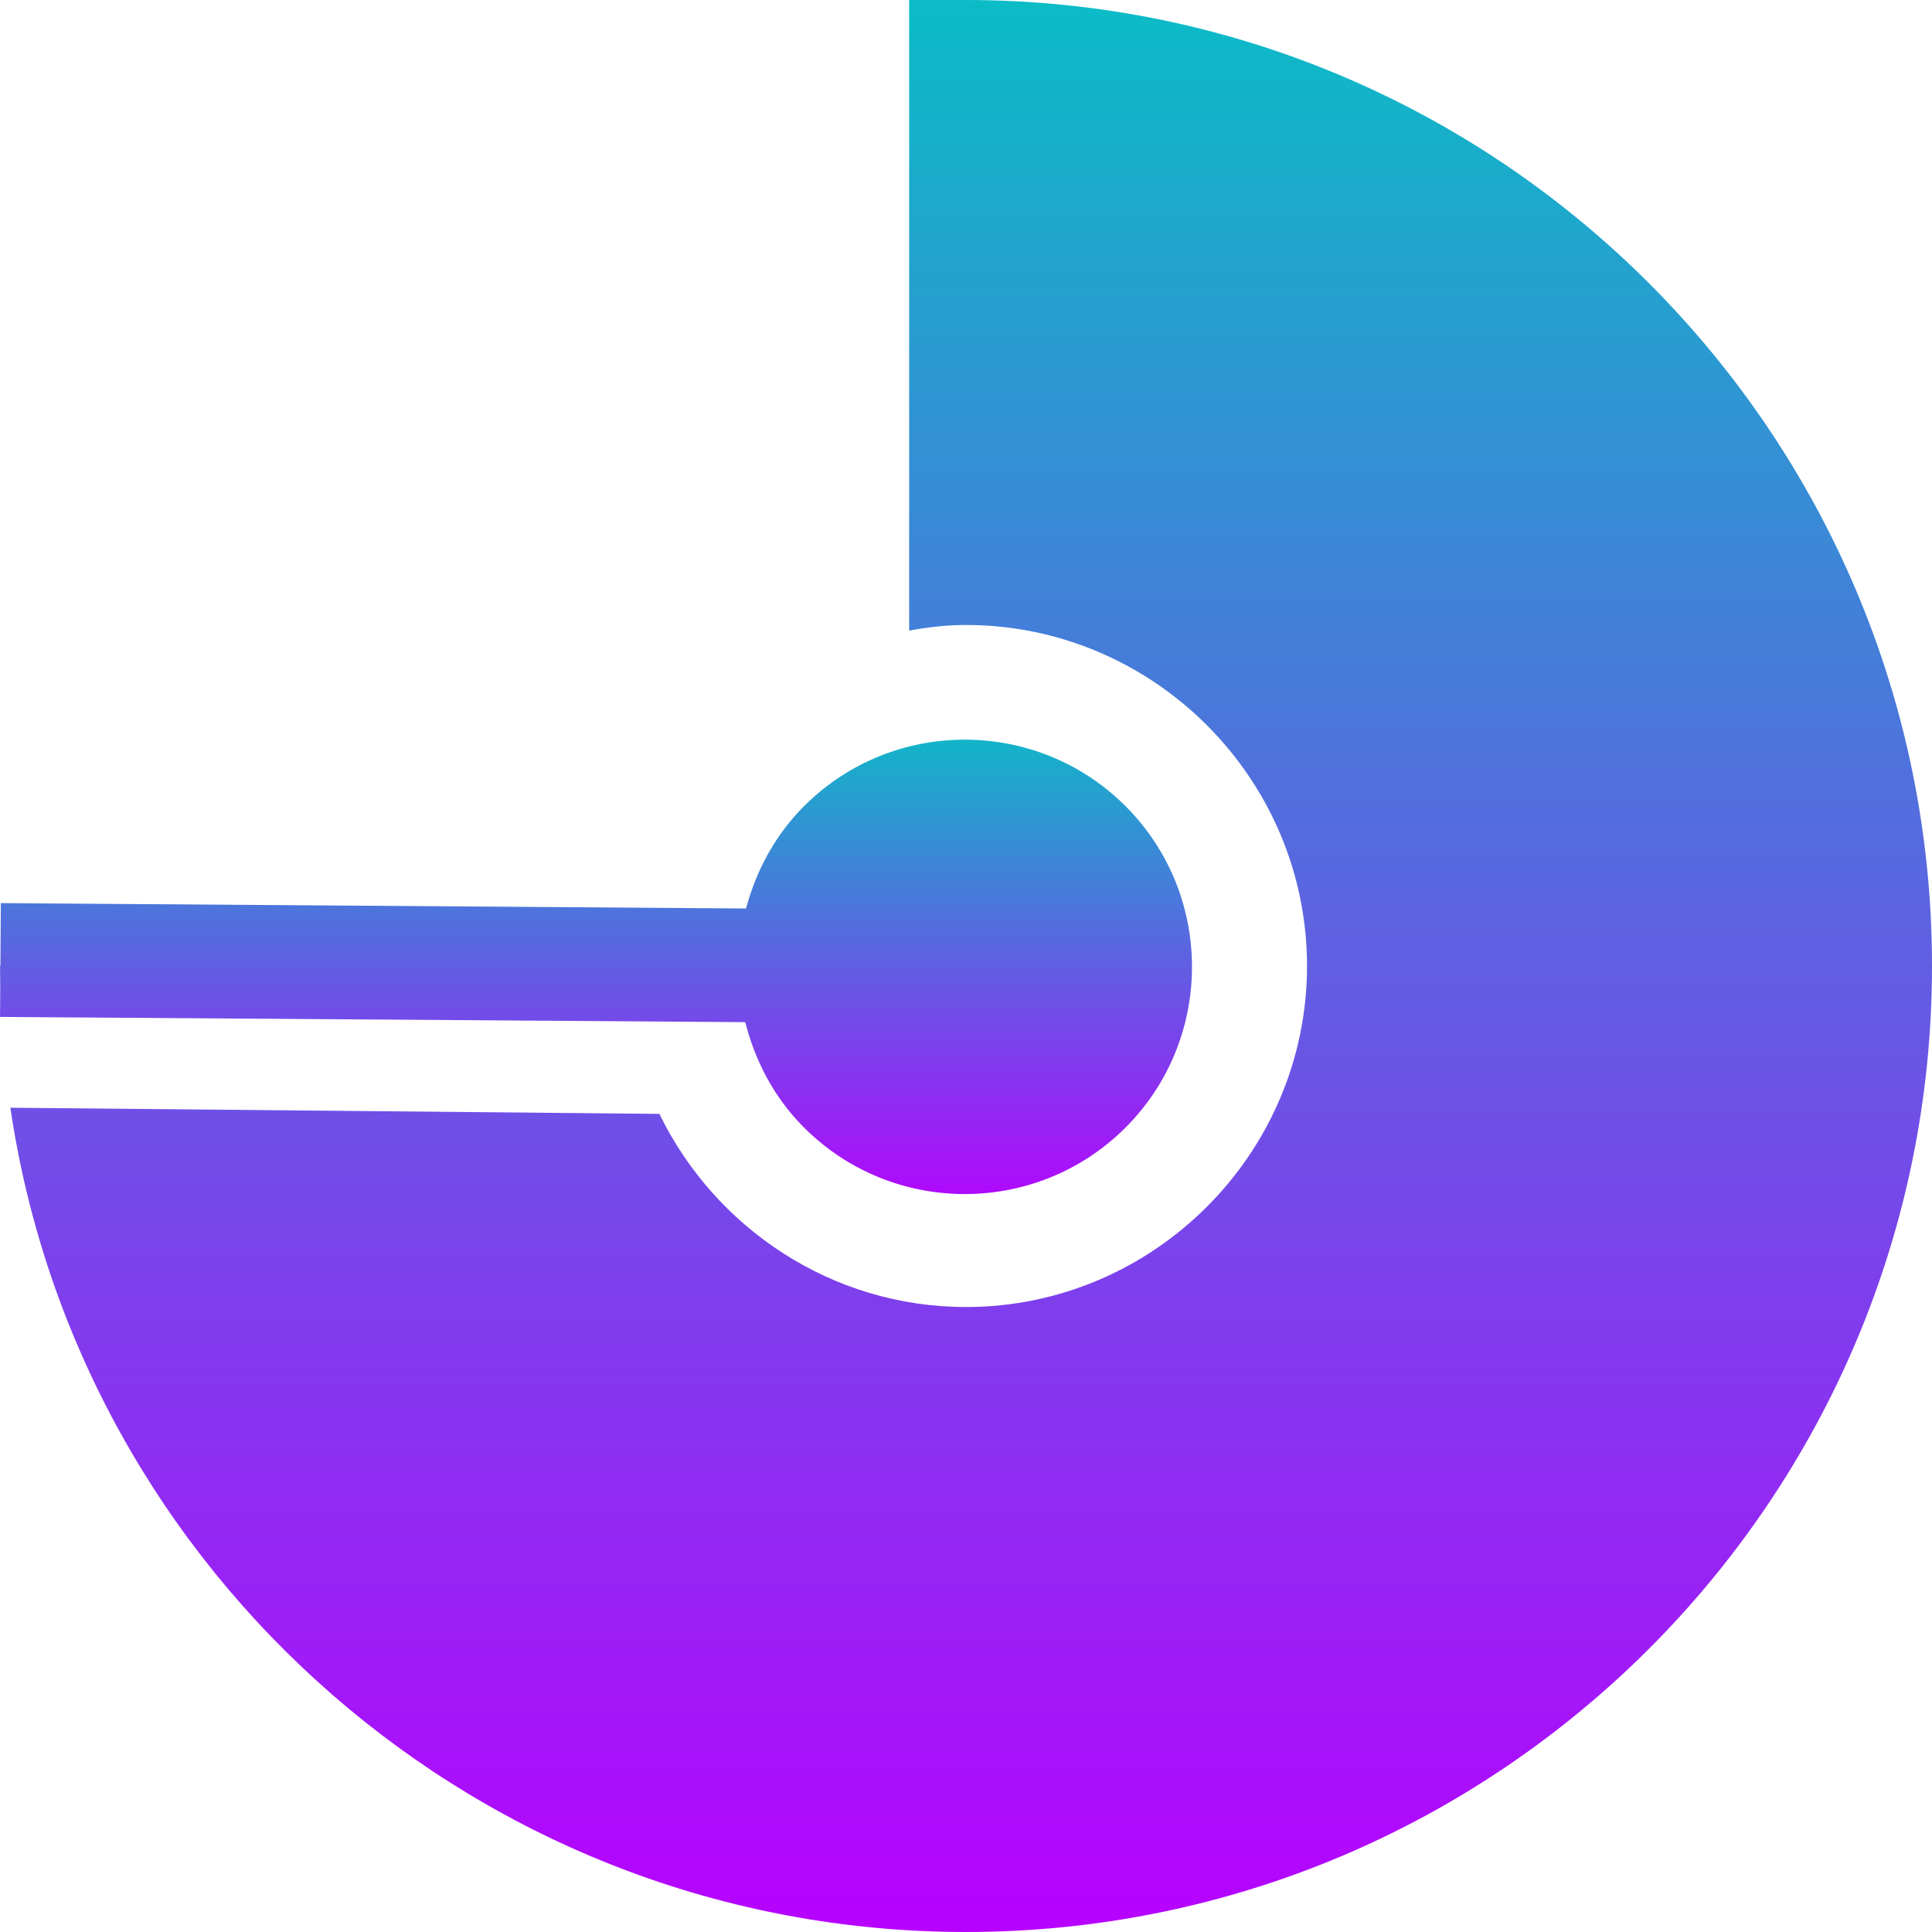 <?xml version="1.0" encoding="UTF-8" standalone="no"?>

<svg
   width="16"
   height="16"
   viewBox="0 0 38.4 38.4"
   version="1.1"
   id="svg1"
   xmlns:xlink="http://www.w3.org/1999/xlink"
   xmlns="http://www.w3.org/2000/svg"
   xmlns:svg="http://www.w3.org/2000/svg"
   xmlns:rdf="http://www.w3.org/1999/02/22-rdf-syntax-ns#"
   xmlns:cc="http://creativecommons.org/ns#"
   xmlns:dc="http://purl.org/dc/elements/1.1/">
   <defs>
      <style id="current-color-scheme" type="text/css">
         .ColorScheme-Text { color: #0abdc6; } .ColorScheme-Highlight { color:#5294e2; }
      </style>
      <linearGradient id="arrongin" x1="0%" x2="0%" y1="0%" y2="100%">
         <stop offset="0%" style="stop-color:#dd9b44; stop-opacity:1"/>
         <stop offset="100%" style="stop-color:#ad6c16; stop-opacity:1"/>
      </linearGradient>
      <linearGradient id="aurora" x1="0%" x2="0%" y1="0%" y2="100%">
         <stop offset="0%" style="stop-color:#09D4DF; stop-opacity:1"/>
         <stop offset="100%" style="stop-color:#9269F4; stop-opacity:1"/>
      </linearGradient>
      <linearGradient id="cyberneon" x1="0%" x2="0%" y1="0%" y2="100%">
         <stop offset="0" style="stop-color:#0abdc6; stop-opacity:1"/>
         <stop offset="1" style="stop-color:#ea00d9; stop-opacity:1"/>
      </linearGradient>
      <linearGradient id="fitdance" x1="0%" x2="0%" y1="0%" y2="100%">
         <stop offset="0%" style="stop-color:#1AD6AB; stop-opacity:1"/>
         <stop offset="100%" style="stop-color:#329DB6; stop-opacity:1"/>
      </linearGradient>
      <linearGradient id="oomox" x1="0%" x2="0%" y1="0%" y2="100%">
         <stop offset="0%" style="stop-color:#0abdc6; stop-opacity:1"/>
         <stop offset="100%" style="stop-color:#b800ff; stop-opacity:1"/>
      </linearGradient>
      <linearGradient id="rainblue" x1="0%" x2="0%" y1="0%" y2="100%">
         <stop offset="0%" style="stop-color:#00F260; stop-opacity:1"/>
         <stop offset="100%" style="stop-color:#0575E6; stop-opacity:1"/>
      </linearGradient>
      <linearGradient id="sunrise" x1="0%" x2="0%" y1="0%" y2="100%">
         <stop offset="0%" style="stop-color: #FF8501; stop-opacity:1"/>
         <stop offset="100%" style="stop-color: #FFCB01; stop-opacity:1"/>
      </linearGradient>
      <linearGradient id="telinkrin" x1="0%" x2="0%" y1="0%" y2="100%">
         <stop offset="0%" style="stop-color: #b2ced6; stop-opacity:1"/>
         <stop offset="100%" style="stop-color: #6da5b7; stop-opacity:1"/>
      </linearGradient>
      <linearGradient id="60spsycho" x1="0%" x2="0%" y1="0%" y2="100%">
         <stop offset="0%" style="stop-color: #df5940; stop-opacity:1"/>
         <stop offset="25%" style="stop-color: #d8d15f; stop-opacity:1"/>
         <stop offset="50%" style="stop-color: #e9882a; stop-opacity:1"/>
         <stop offset="100%" style="stop-color: #279362; stop-opacity:1"/>
      </linearGradient>
      <linearGradient id="90ssummer" x1="0%" x2="0%" y1="0%" y2="100%">
         <stop offset="0%" style="stop-color: #f618c7; stop-opacity:1"/>
         <stop offset="20%" style="stop-color: #94ffab; stop-opacity:1"/>
         <stop offset="50%" style="stop-color: #fbfd54; stop-opacity:1"/>
         <stop offset="100%" style="stop-color: #0f83ae; stop-opacity:1"/>
      </linearGradient>
   </defs>
  <path
     d="m 0.017,17.95 14.811,0.107 c 0.202,-0.754 0.581,-1.47 1.176,-2.057 1.774,-1.749 4.64,-1.729 6.389,0.045 1.749,1.774 1.729,4.64 -0.045,6.389 -1.774,1.749 -4.64,1.729 -6.389,-0.045 -0.587,-0.595 -0.955,-1.317 -1.146,-2.073 L 6.7758662e-4,20.212 0.017,17.95 Z"
     id="path2"
     class="ColorScheme-Text"
     style="stroke-width:0.02;fill:url(#oomox)" />
  <path
     id="path1"
     class="ColorScheme-Text"
     style="stroke-width:0.02;fill:url(#oomox)"
     d="M 18.07 0 L 18.07 12.534 C 18.432 12.467 18.816 12.422 19.2 12.422 C 22.927 12.422 25.978 15.473 25.978 19.2 C 25.978 22.927 22.927 25.978 19.2 25.978 C 16.526 25.978 14.207 24.403 13.106 22.139 L 0.206 22.017 C 1.572 31.277 9.564 38.4 19.2 38.4 C 29.794 38.4 38.4 29.794 38.4 19.2 C 38.4 8.606 29.794 0 19.2 0 L 18.07 0 z M 0 19.2 C 0 19.355 0.006 19.51 0.009 19.664 L 0.014 19.2 L 0 19.2 z " />
</svg>
